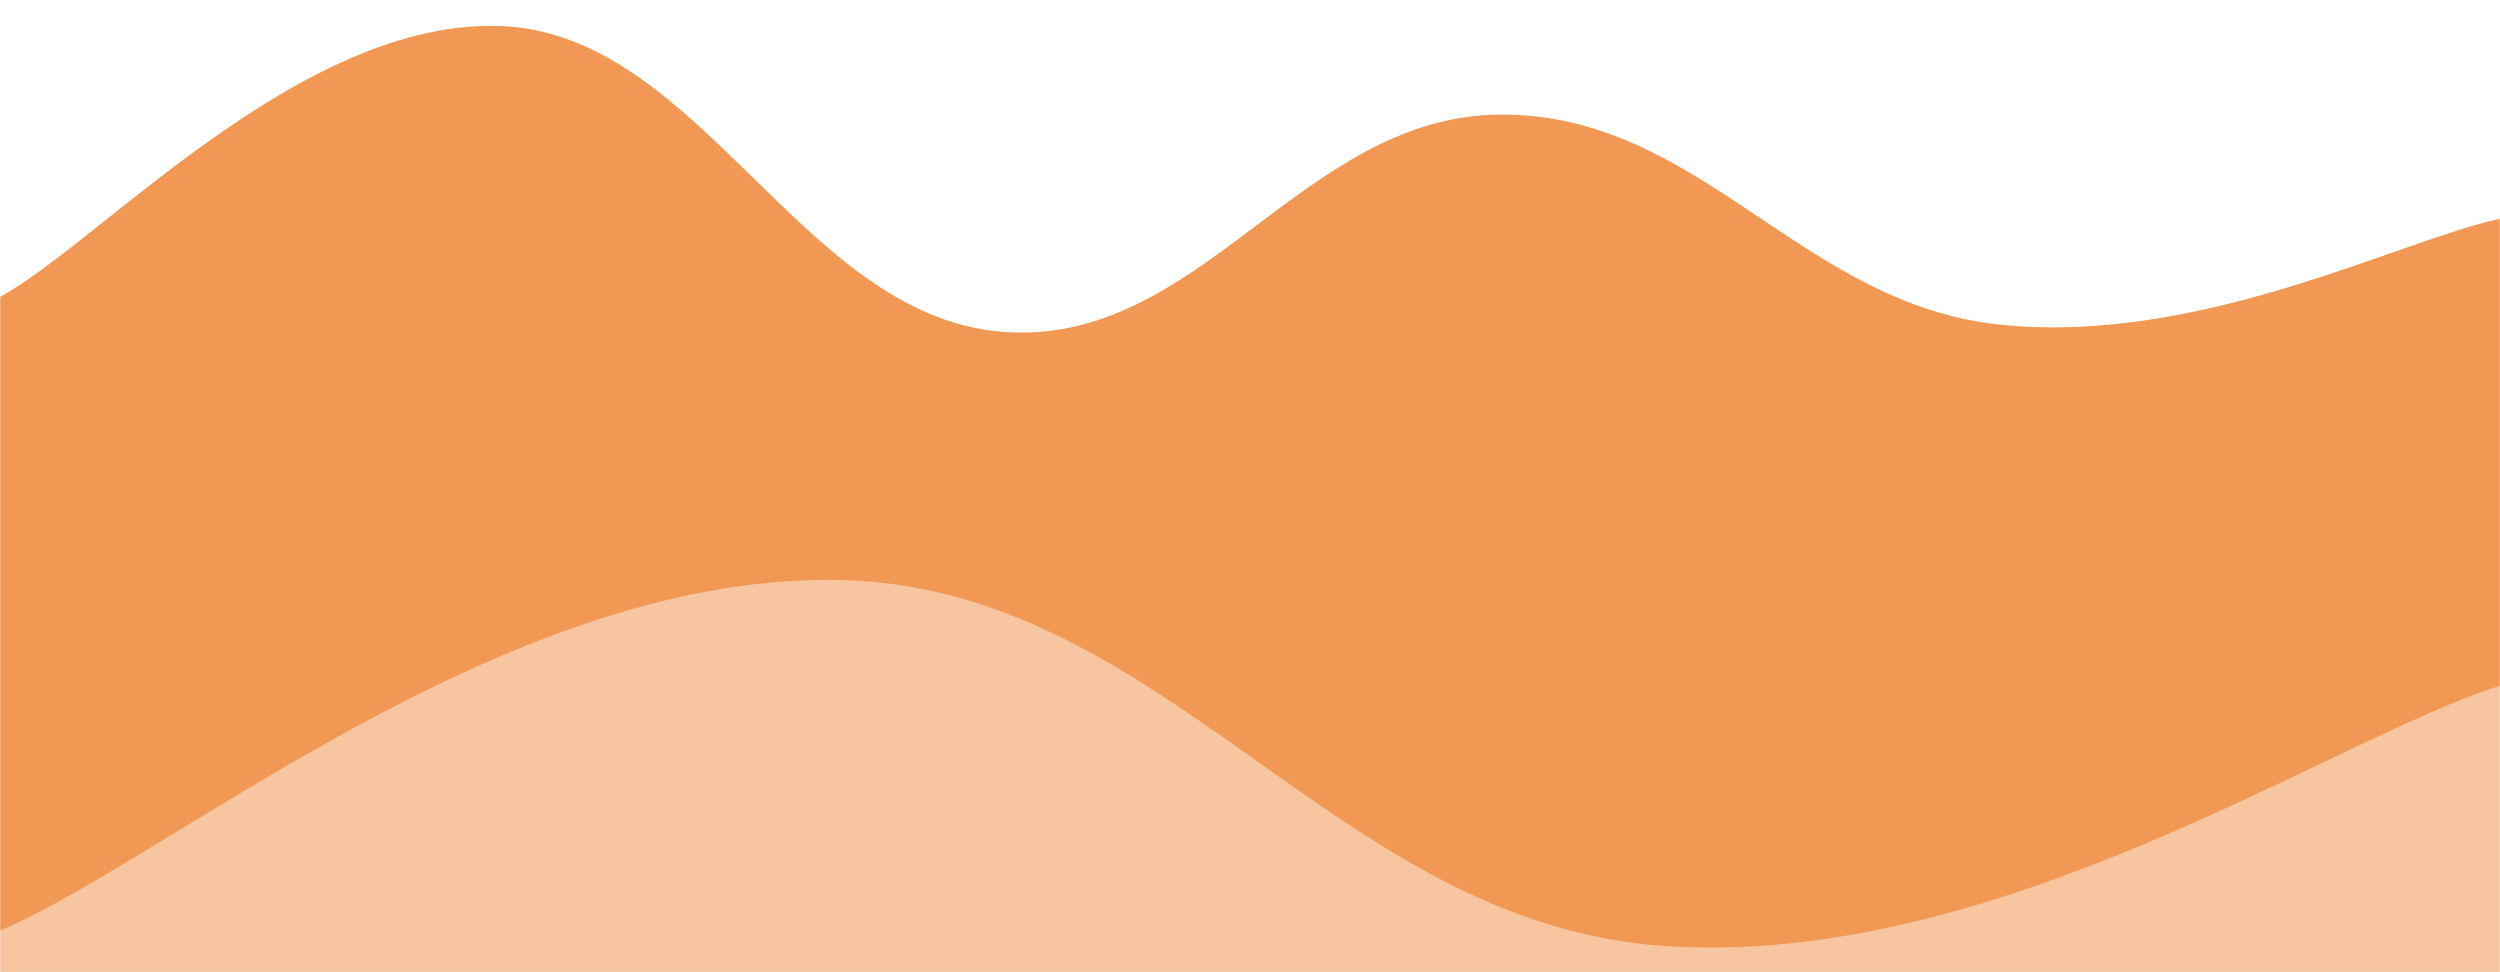 <svg xmlns="http://www.w3.org/2000/svg" version="1.1" xmlns:xlink="http://www.w3.org/1999/xlink" xmlns:svgjs="http://svgjs.com/svgjs" width="1440" height="560" preserveAspectRatio="none" viewBox="0 0 1440 560"><g mask="url(&quot;#SvgjsMask1077&quot;)" fill="none"><path d="M 0,171 C 57.6,139.8 172.8,11 288,15 C 403.2,19 460.8,180.8 576,191 C 691.2,201.2 748.8,66.8 864,66 C 979.2,65.2 1036.8,175 1152,187 C 1267.2,199 1382.4,138.2 1440,126L1440 560L0 560z" fill="rgba(241, 152, 84, 1)"></path><path d="M 0,536 C 96,495.6 288,332.2 480,334 C 672,335.8 768,532.8 960,545 C 1152,557.2 1344,425 1440,395L1440 560L0 560z" fill="rgba(247, 197, 159, 1)"></path></g><defs><mask id="SvgjsMask1077"><rect width="1440" height="560" fill="#ffffff"></rect></mask></defs></svg>